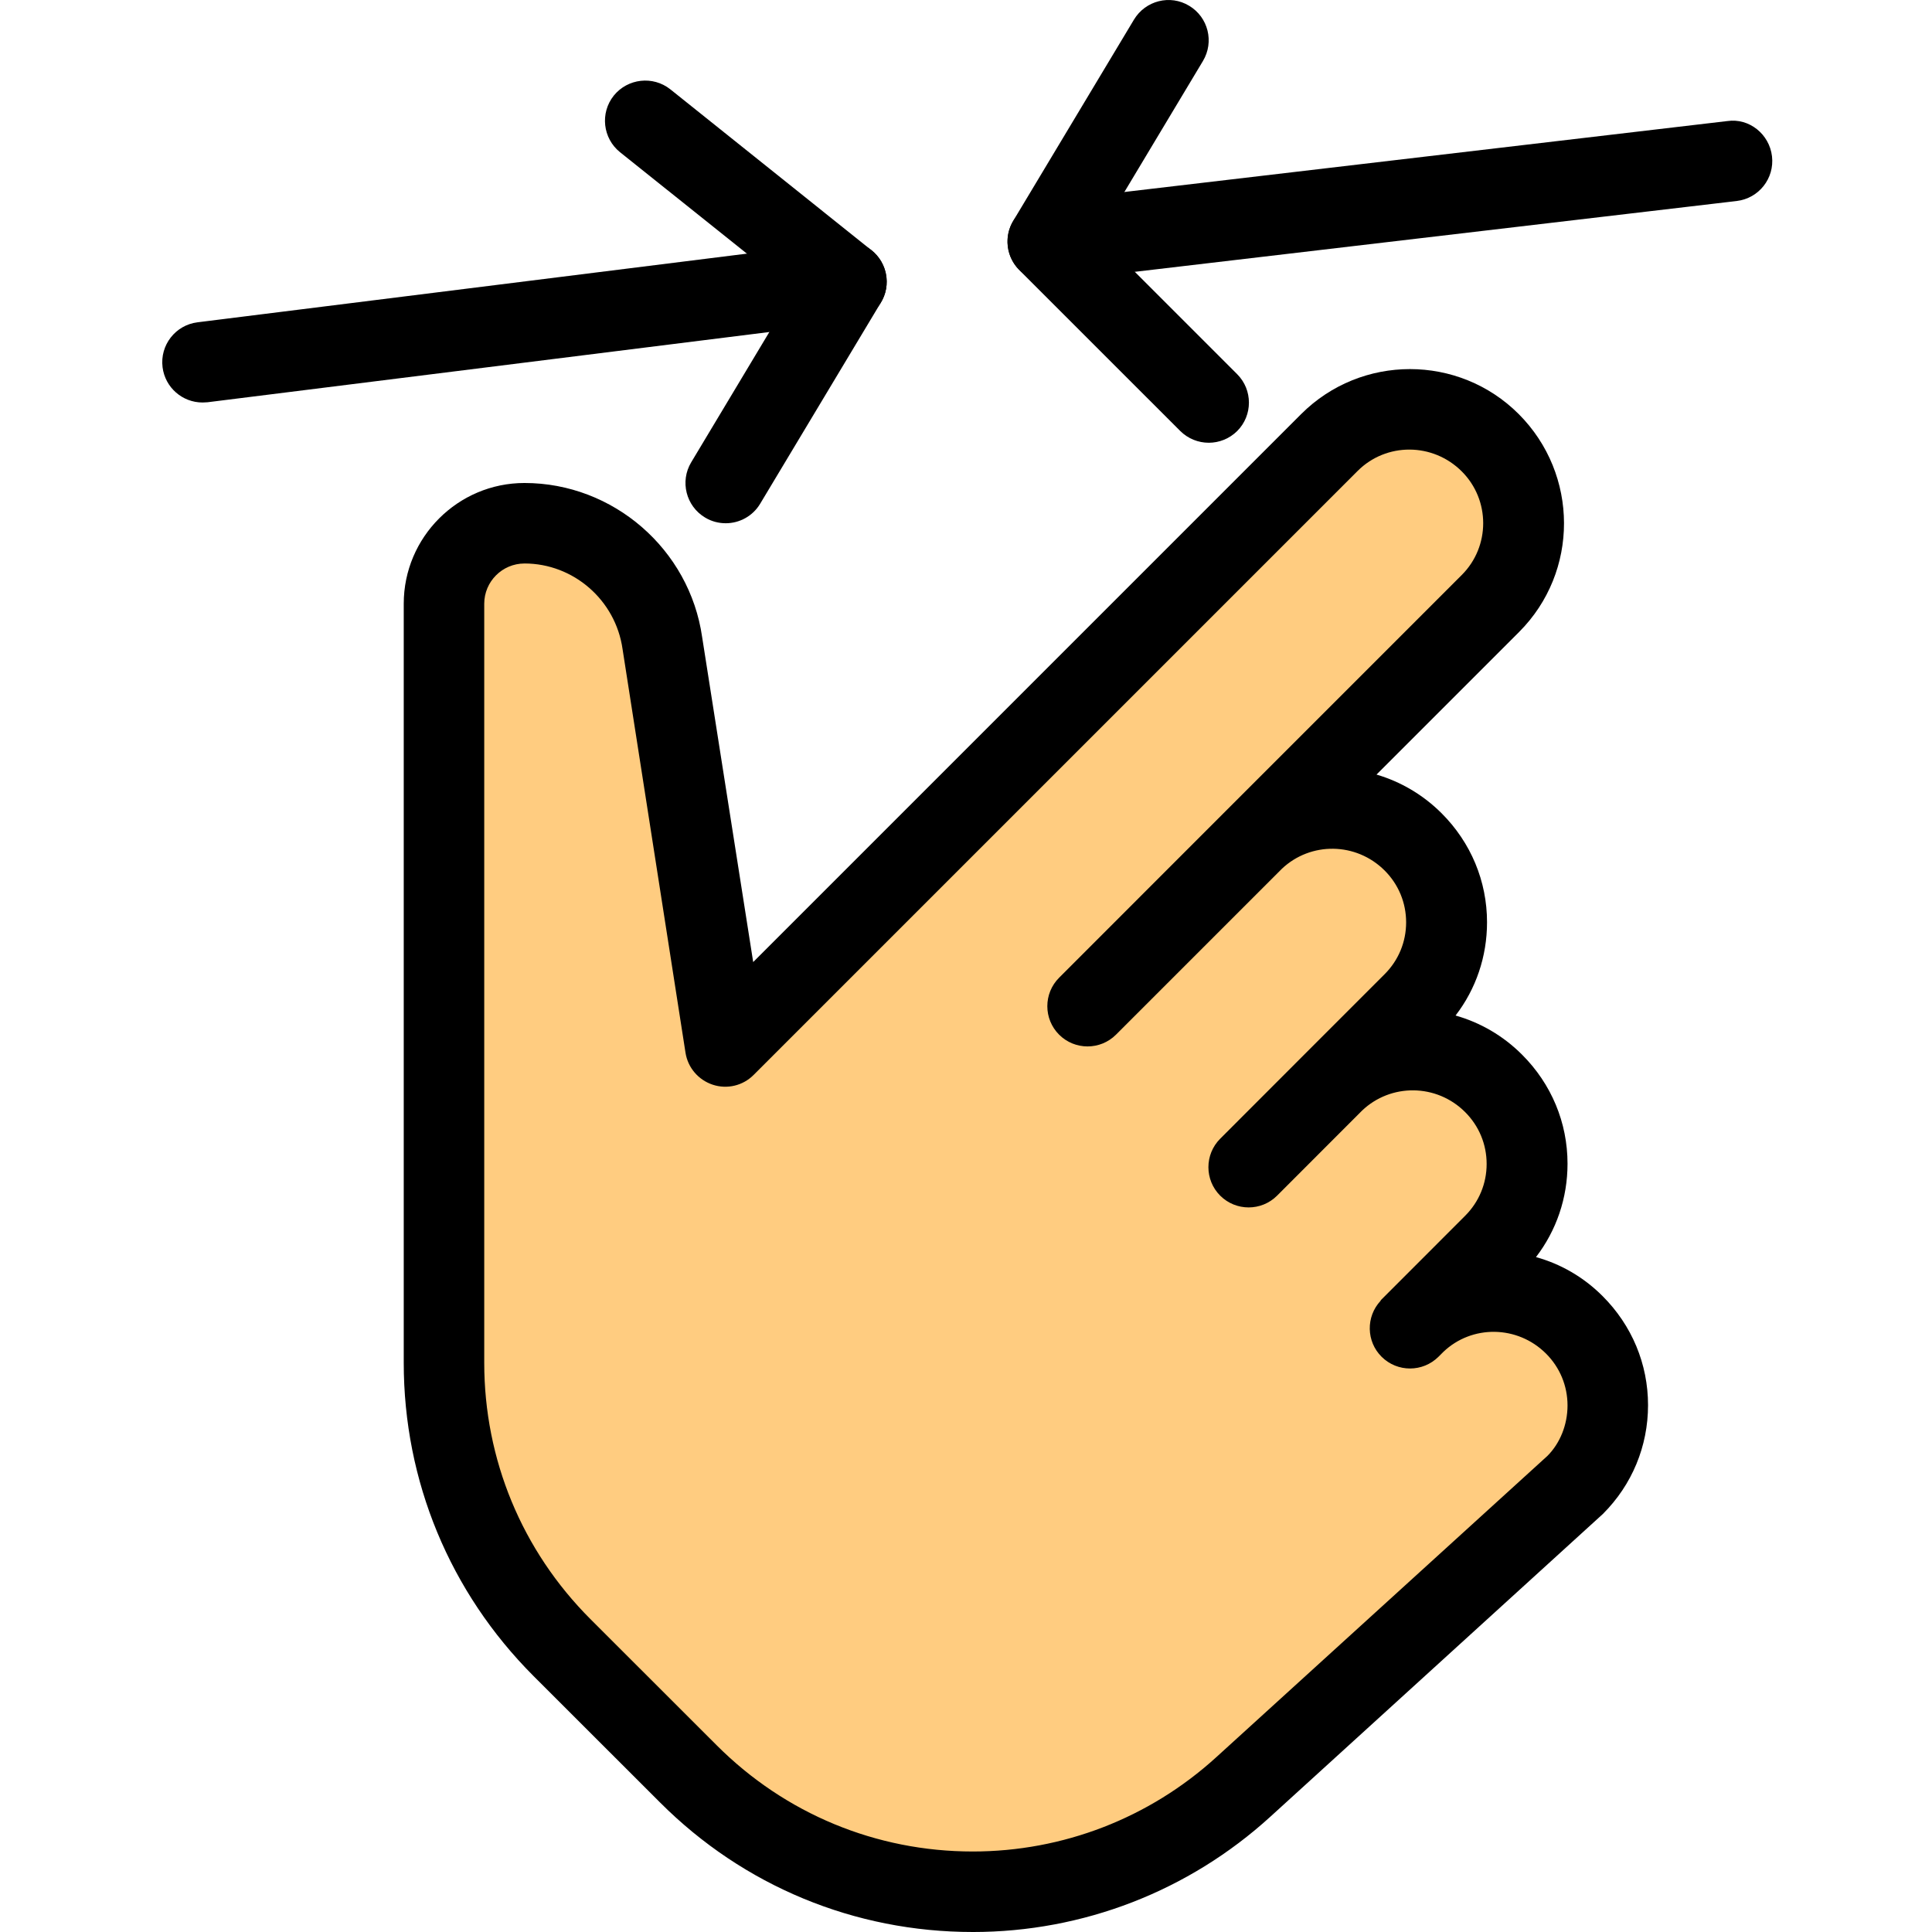 <svg height="511pt" viewBox="-42 0 511 511.997" width="511pt" xmlns="http://www.w3.org/2000/svg"><path d="m331.566 266.664-20.266 20.48c6.398-6.402 14.934-9.387 23.469-8.535 7.039.43 13.652 3.203 18.984 8.535h.215c11.52 11.52 11.73 30.293.641 42.027l-21.977 21.973c6.402-6.402 14.934-9.387 23.469-8.535 7.039.43 13.652 3.203 18.984 8.535h.215c11.734 11.734 11.734 30.934 0 42.668l-87.895 79.785c-19.625 17.918-45.227 27.734-71.68 27.734-28.16 0-55.254-11.309-75.305-31.148l-33.492-33.707c-20.055-19.84-31.363-46.934-31.363-75.305v-201.176c0-11.73 9.602-21.332 21.336-21.332 18.344 0 33.918 13.441 36.691 31.574l16.641 107.094 160.215-160c11.73-11.734 30.719-11.734 42.453 0h.211c11.094 11.094 11.734 29.012 1.707 40.746l-65.918 65.918c6.398-6.398 15.145-9.387 23.68-8.531 7.039.426 13.652 3.199 18.984 8.531v.215c11.734 11.734 11.734 30.719 0 42.453zm0 0" fill="#ffcc80"/><path d="m11.164 106.664c-5.312 0-9.898-3.945-10.582-9.344-.727-5.848 3.414-11.18 9.258-11.906l170.668-21.332c5.824-.766 11.176 3.414 11.902 9.258.727 5.848-3.414 11.18-9.258 11.926l-170.668 21.336c-.449.039-.895.062-1.32.062zm0 0"/><path d="m149.828 138.664c-1.855 0-3.754-.469-5.48-1.516-5.059-3.027-6.699-9.598-3.672-14.633l27.203-45.355-46.059-36.82c-4.59-3.691-5.336-10.391-1.664-15 3.688-4.562 10.387-5.332 14.996-1.664l53.332 42.668c4.16 3.328 5.227 9.258 2.477 13.805l-32 53.332c-1.984 3.328-5.527 5.184-9.133 5.184zm0 0"/><path d="m277.828 117.332c-2.73 0-5.461-1.047-7.551-3.117l-42.668-42.664c-3.453-3.457-4.117-8.832-1.598-13.016l32-53.332c3.027-5.035 9.578-6.742 14.633-3.668 5.055 3.027 6.68 9.578 3.648 14.633l-27.711 46.207 36.777 36.781c4.16 4.16 4.16 10.922 0 15.082-2.07 2.047-4.801 3.094-7.531 3.094zm0 0"/><path d="m235.164 74.664c-5.336 0-9.941-4.012-10.582-9.406-.684-5.848 3.496-11.137 9.344-11.844l181.332-21.332c5.805-.852 11.156 3.477 11.84 9.344.684 5.867-3.496 11.137-9.344 11.84l-181.332 21.336c-.426.039-.855.062-1.258.062zm0 0"/><path d="m215.281 511.996c-31.297 0-60.738-12.18-82.859-34.324l-33.559-33.535c-22.164-22.207-34.367-51.672-34.367-82.988v-201.152c0-17.641 14.355-32 32-32 23.531 0 43.754 17.559 47.082 40.855l13.527 86.102 145.234-145.238c15.895-15.871 41.73-15.871 57.621 0 16 16.02 16 41.855.129 57.75l-37.801 37.801c6.312 1.855 12.242 5.27 17.215 10.219 7.828 7.809 12.074 18.07 12.074 28.93 0 9.066-2.922 17.664-8.34 24.703 6.461 1.836 12.543 5.289 17.598 10.348 7.832 7.809 12.074 18.07 12.074 28.926 0 9.09-2.941 17.688-8.359 24.746 6.484 1.793 12.562 5.25 17.621 10.305 7.828 7.809 12.074 18.07 12.074 28.93 0 10.902-4.246 21.121-11.949 28.82l-88.125 80.234c-21.656 19.734-49.664 30.57-78.891 30.57zm-118.785-362.664c-5.887 0-10.668 4.797-10.668 10.664v201.152c0 25.621 9.984 49.75 28.117 67.906l33.559 33.535c18.113 18.09 42.195 28.074 67.777 28.074 23.914 0 46.805-8.852 64.512-24.961l87.785-79.871c3.309-3.309 5.332-8.191 5.332-13.375 0-5.184-2.023-10.07-5.695-13.738-7.574-7.555-19.648-7.68-27.219-.449l-1.281 1.281c-4.16 4.137-10.879 4.16-15.062.02-4.094-4.055-4.203-10.625-.297-14.828v-.02c0-.02 0-.02 0-.02s0-.043.02-.023v-.02-.023s.023.023.023-.02c0 0 0 .043.02-.023 0 0 0-.02.023-.02l.02-.023s-.043.215.023-.043c0-.02.02-.02.039-.043l22.254-22.27c3.668-3.672 5.695-8.535 5.695-13.738 0-5.207-2.027-10.07-5.695-13.738-7.598-7.598-19.734-7.641-27.328-.387l-22.508 22.527c-4.16 4.16-10.922 4.16-15.082 0-4.16-4.156-4.16-10.922 0-15.082l22.25-22.27c.105-.129.234-.234.363-.363l20.969-20.973c3.672-3.668 5.695-8.531 5.695-13.738 0-5.203-2.023-10.07-5.695-13.738-7.574-7.551-19.605-7.656-27.219-.469l-43.969 43.969c-4.16 4.16-10.922 4.16-15.082 0-4.16-4.16-4.16-10.922 0-15.082l43.582-43.605c.172-.172.344-.363.512-.512l62.613-62.613c7.574-7.555 7.574-19.906 0-27.457-7.699-7.68-20.012-7.68-27.582-.129l-160.066 160.062c-2.836 2.859-7.016 3.863-10.836 2.605-3.82-1.258-6.613-4.523-7.23-8.492l-16.684-106.984c-1.855-12.973-13.016-22.656-25.984-22.656zm0 0"/></svg>